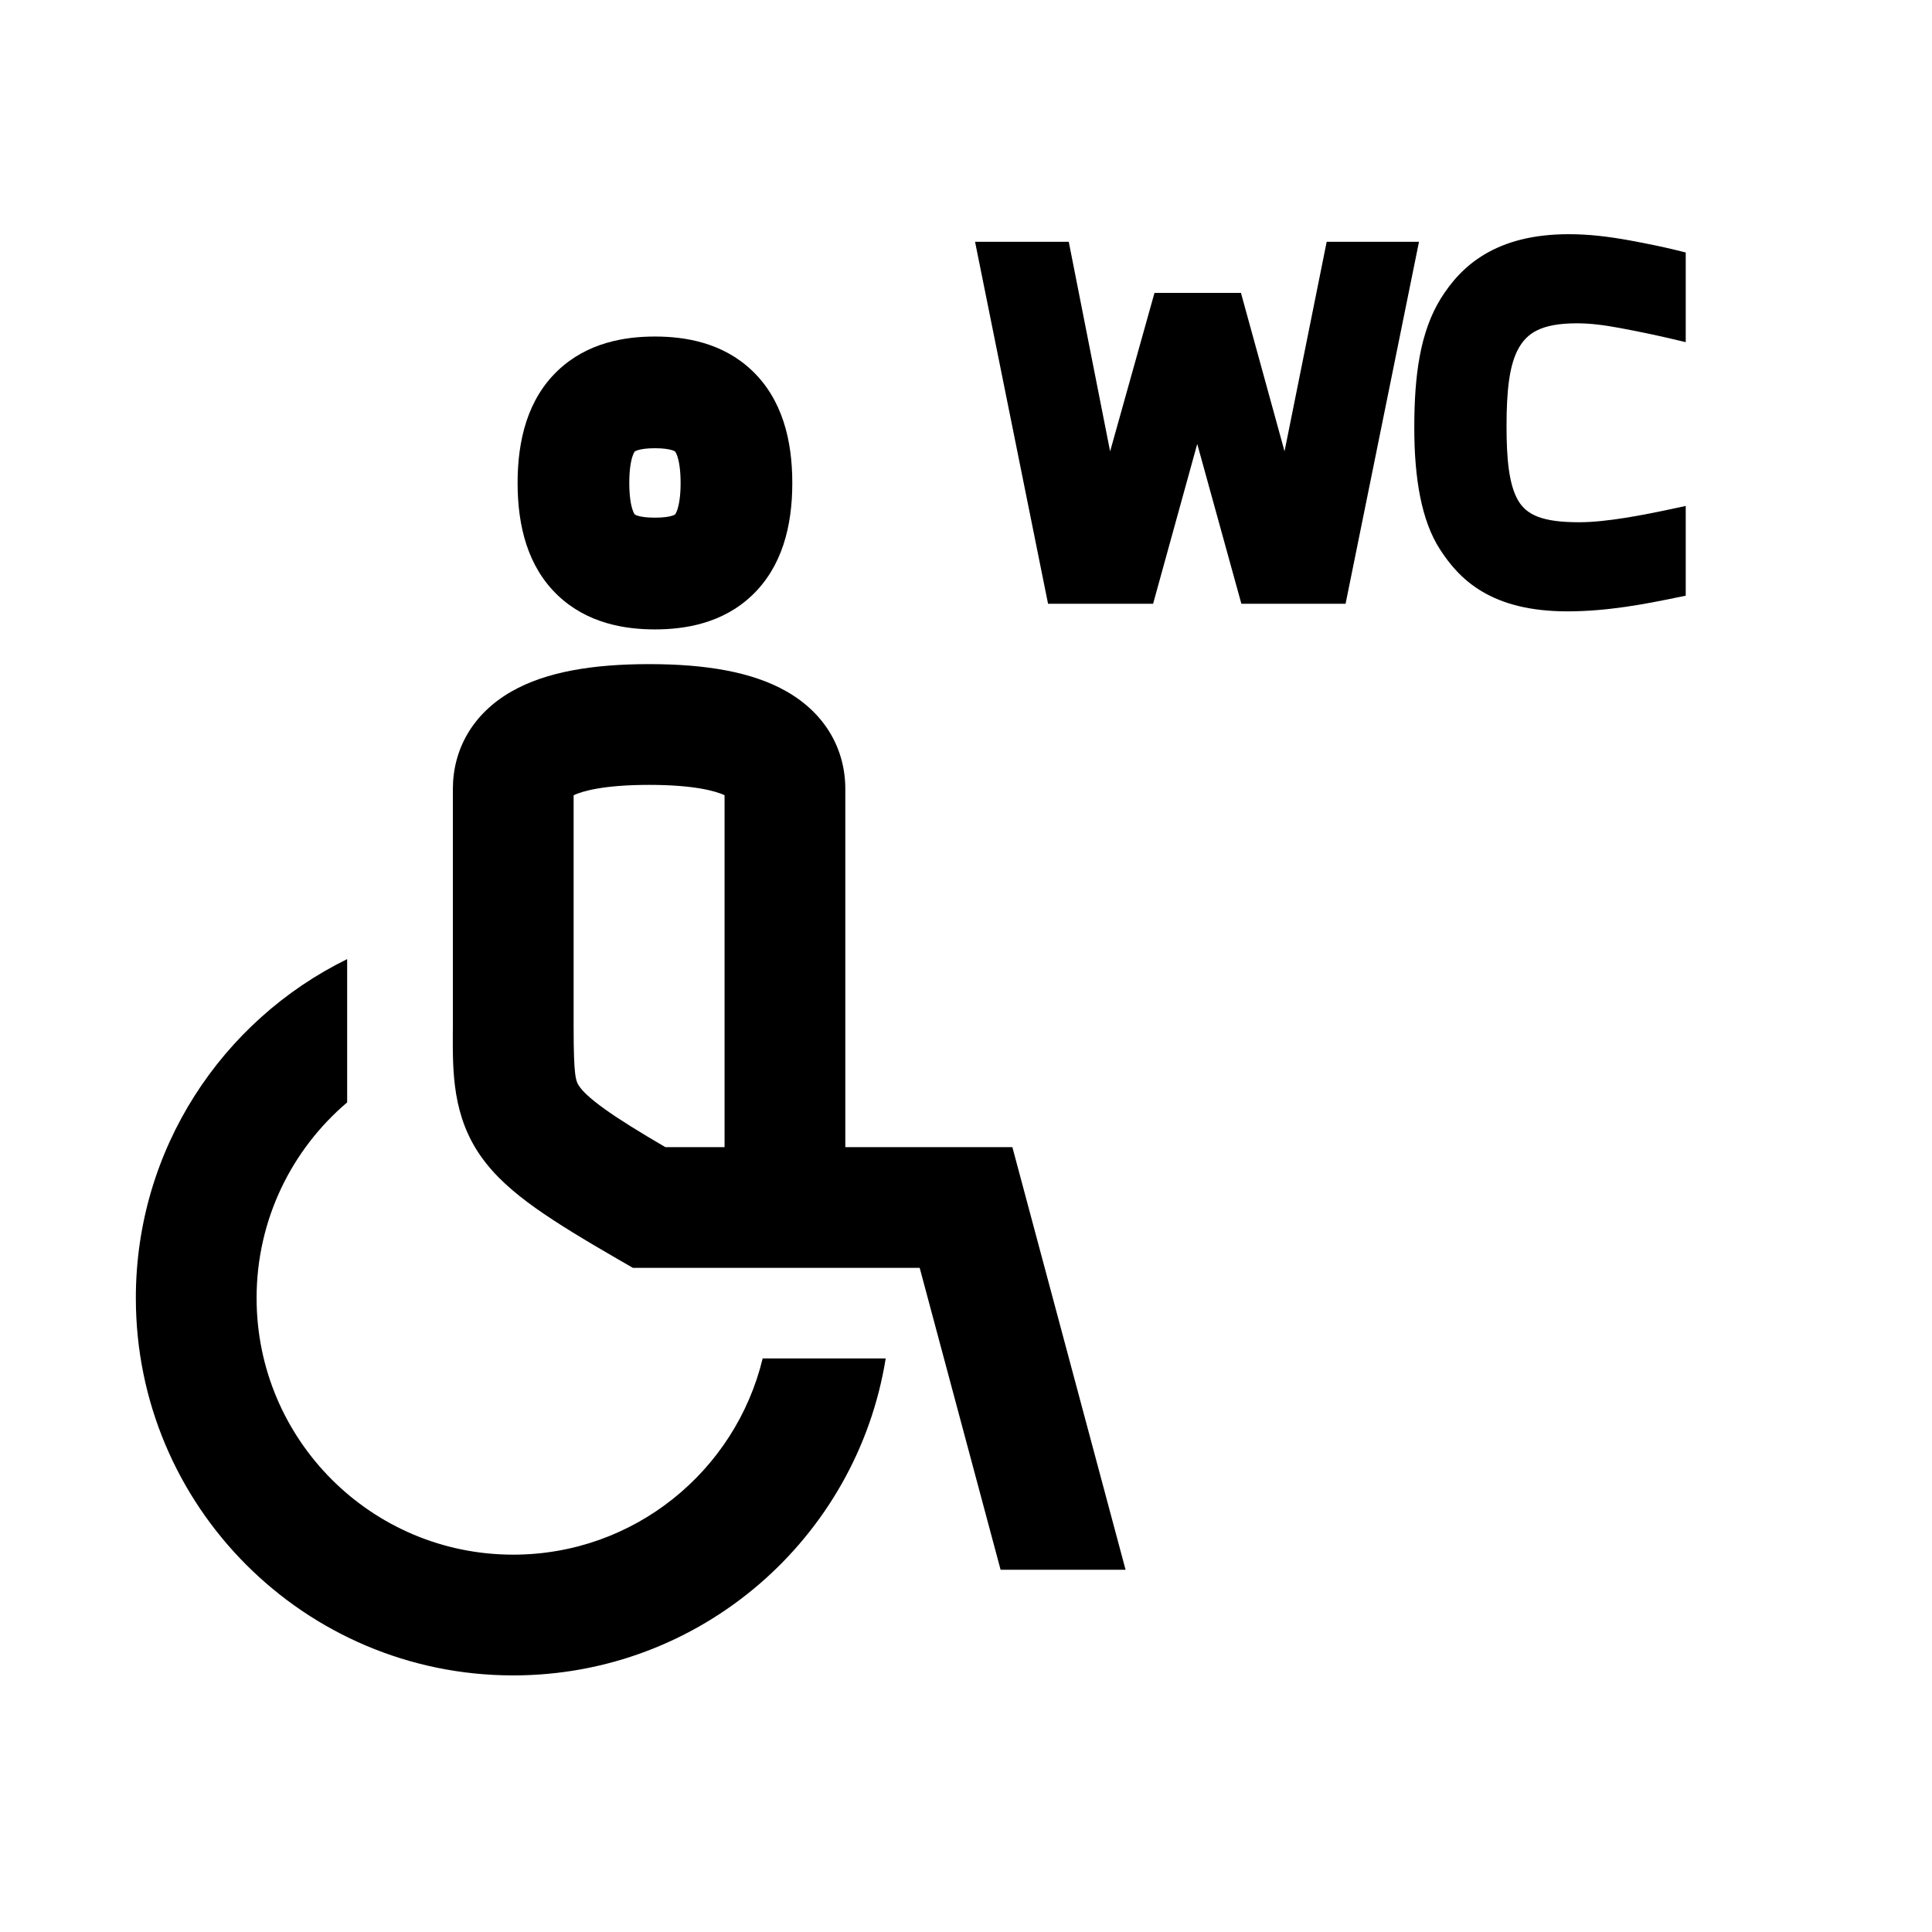 <svg width="48" height="48" viewBox="0 0 32 32" xmlns="http://www.w3.org/2000/svg"><path d="M24.596 4.209C24.94 4.006 25.388 3.879 25.985 3.879C26.32 3.879 26.637 3.918 26.977 3.979L26.979 3.979C27.337 4.046 27.519 4.084 27.768 4.144L27.921 4.182V5.667L27.675 5.609C27.426 5.551 27.148 5.492 26.831 5.433C26.563 5.383 26.339 5.355 26.118 5.355C25.815 5.355 25.607 5.398 25.458 5.472C25.314 5.543 25.212 5.649 25.132 5.808C25 6.074 24.953 6.468 24.953 7.062C24.953 7.609 24.994 8.024 25.142 8.284C25.285 8.533 25.553 8.65 26.155 8.65C26.613 8.65 27.223 8.529 27.679 8.432L27.921 8.38V9.867L27.761 9.899C27.257 10.003 26.63 10.126 25.962 10.126C25.337 10.126 24.887 9.998 24.549 9.798C24.212 9.598 24.004 9.336 23.851 9.1C23.544 8.627 23.425 7.925 23.425 7.084C23.425 6.216 23.521 5.5 23.863 4.946C24.027 4.683 24.252 4.412 24.596 4.209Z" fill="#000000" class="bmwfcol"/><path d="M16.15 4.005H17.702L18.387 7.476L19.122 4.851H20.554L21.276 7.475L21.974 4.005H23.503L22.287 10H20.561L19.83 7.353L19.099 10H17.359L16.15 4.005Z" fill="#000000" class="bmwfcol"/><path d="M10.848 5.574C10.352 5.574 9.729 5.672 9.239 6.138C8.743 6.61 8.573 7.281 8.573 7.999C8.573 8.718 8.743 9.389 9.239 9.861C9.729 10.327 10.352 10.425 10.848 10.425C11.343 10.425 11.967 10.327 12.456 9.861C12.952 9.389 13.123 8.718 13.123 7.999C13.123 7.281 12.952 6.61 12.456 6.138C11.967 5.672 11.343 5.574 10.848 5.574ZM10.423 7.999C10.423 7.774 10.45 7.637 10.476 7.559C10.488 7.522 10.499 7.501 10.506 7.49C10.509 7.485 10.512 7.482 10.513 7.48C10.514 7.478 10.515 7.477 10.515 7.477L10.517 7.476L10.518 7.475L10.523 7.473C10.529 7.469 10.543 7.462 10.568 7.455C10.621 7.439 10.709 7.424 10.848 7.424C10.986 7.424 11.075 7.439 11.127 7.455C11.152 7.462 11.166 7.469 11.173 7.473L11.177 7.475L11.179 7.476L11.18 7.477C11.18 7.477 11.181 7.478 11.182 7.48C11.184 7.482 11.186 7.485 11.189 7.49C11.196 7.501 11.207 7.522 11.22 7.559C11.245 7.637 11.273 7.774 11.273 7.999C11.273 8.224 11.245 8.362 11.22 8.44C11.207 8.477 11.196 8.498 11.189 8.509C11.186 8.514 11.184 8.517 11.182 8.519L11.181 8.521L11.179 8.523C11.179 8.523 11.176 8.525 11.173 8.526C11.166 8.53 11.152 8.537 11.127 8.544C11.075 8.56 10.986 8.574 10.848 8.574C10.709 8.574 10.621 8.56 10.568 8.544C10.543 8.537 10.529 8.53 10.523 8.526L10.519 8.524L10.517 8.523L10.515 8.522C10.515 8.522 10.514 8.521 10.513 8.519C10.512 8.517 10.509 8.514 10.506 8.509C10.499 8.498 10.488 8.477 10.476 8.44C10.45 8.362 10.423 8.224 10.423 7.999Z" fill="#000000" class="bmwfcol"/><path d="M18.643 26H16.573L15.233 21L10.483 21L10.251 20.866C9.686 20.54 9.229 20.264 8.87 20.009C8.513 19.755 8.198 19.484 7.964 19.151C7.496 18.485 7.498 17.757 7.5 17.122L7.501 17V13.068C7.501 12.419 7.823 11.823 8.474 11.452C9.042 11.128 9.813 11 10.751 11C11.688 11 12.459 11.128 13.027 11.452C13.678 11.823 14.001 12.419 14.001 13.067V19L16.768 19L18.643 26ZM9.501 17C9.501 17.837 9.535 17.908 9.6 18C9.647 18.067 9.754 18.183 10.029 18.379C10.264 18.546 10.582 18.744 11.02 19L12.001 19V13.171C11.853 13.102 11.493 13 10.751 13C10.008 13 9.648 13.102 9.501 13.171V17Z" fill="#000000" class="bmwfcol"/><path d="M12.632 22.5C12.182 24.365 10.503 25.75 8.5 25.75C6.153 25.75 4.25 23.847 4.25 21.5C4.25 20.201 4.832 19.039 5.75 18.259V15.886C3.677 16.903 2.25 19.035 2.25 21.5C2.25 24.952 5.048 27.75 8.5 27.75C11.611 27.75 14.192 25.476 14.67 22.5H12.632Z" fill="#000000" class="bmwfcol"/><title>wc_disabled_rg_48</title></svg>